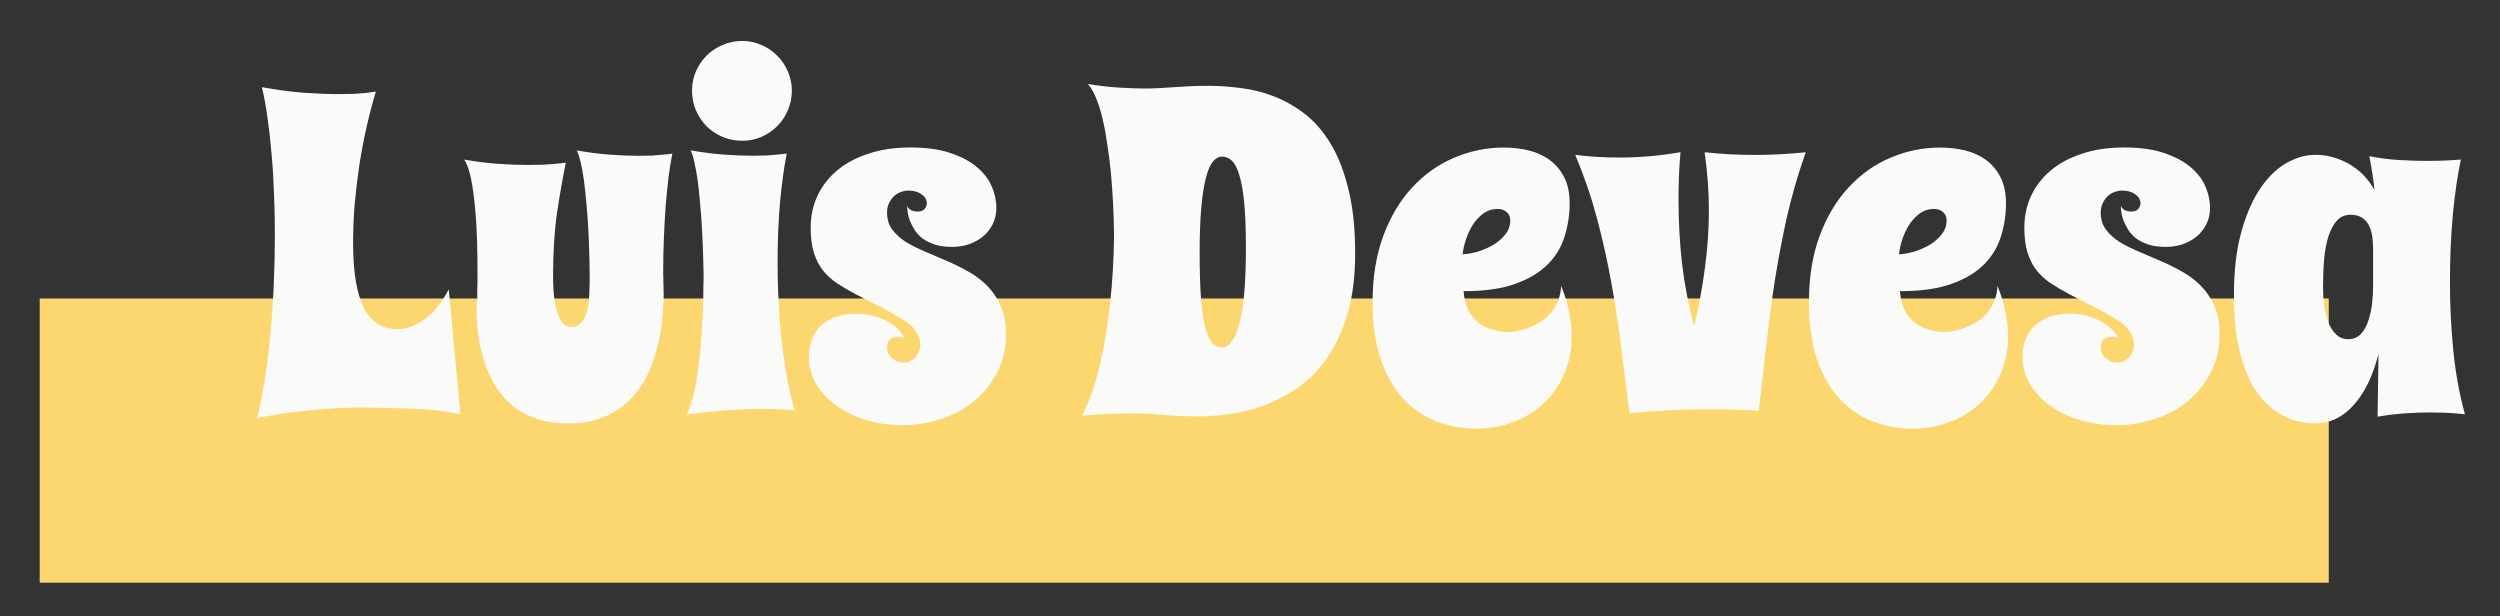 <?xml version="1.0" encoding="UTF-8" standalone="no"?>
<!-- Created with Inkscape (http://www.inkscape.org/) -->

<svg
   width="365"
   height="90"
   viewBox="0 0 96.573 23.813"
   version="1.1"
   id="svg5"
   inkscape:version="1.1.1 (3bf5ae0d25, 2021-09-20)"
   sodipodi:docname="mi-logo-nombre-completo-blanco-curva.svg"
   inkscape:export-filename="/home/luigi/Documentos/Luigi/mi-logo-blanco.png"
   inkscape:export-xdpi="117.33334"
   inkscape:export-ydpi="117.33334"
   xmlns:inkscape="http://www.inkscape.org/namespaces/inkscape"
   xmlns:sodipodi="http://sodipodi.sourceforge.net/DTD/sodipodi-0.dtd"
   xmlns="http://www.w3.org/2000/svg"
   xmlns:svg="http://www.w3.org/2000/svg">
  <rect x="0" y="0" width="96.573" height="23.813" fill="#333333" stroke="none"/>
  <sodipodi:namedview
     id="namedview7"
     pagecolor="#505050"
     bordercolor="#eeeeee"
     borderopacity="1"
     inkscape:pageshadow="0"
     inkscape:pageopacity="0"
     inkscape:pagecheckerboard="0"
     inkscape:document-units="px"
     showgrid="true"
     inkscape:zoom="1.8786869"
     inkscape:cx="233.67385"
     inkscape:cy="91.021021"
     inkscape:window-width="1920"
     inkscape:window-height="999"
     inkscape:window-x="0"
     inkscape:window-y="0"
     inkscape:window-maximized="1"
     inkscape:current-layer="text780-2"
     units="px"
     width="400px"
     showguides="true"
     inkscape:guide-bbox="true">
    <inkscape:grid
       type="xygrid"
       id="grid1188" />
    <sodipodi:guide
       position="75.406,67.469"
       orientation="1,0"
       id="guide1304" />
    <sodipodi:guide
       position="64.823,25.135"
       orientation="0,-1"
       id="guide1306" />
  </sodipodi:namedview>
  <defs
     id="defs2" />
  <g
     inkscape:label="Capa 1"
     inkscape:groupmode="layer"
     id="layer1">
    <g
       id="g925"
       transform="translate(-25.929,-4.233)">
      <rect
         style="display:inline;fill:#fcd76f;fill-opacity:1;stroke-width:0.212"
         id="rect7217"
         width="88.426"
         height="10.979"
         x="27.462"
         y="15.763" />
      <g
         aria-label="Luis Devesa"
         id="text780-2"
         style="font-size:17.676px;font-family:SpicyRice;-inkscape-font-specification:SpicyRice-Regular;display:inline;fill:#fafaf9;stroke-width:1.247">
        <path
           d="m 43.719,20.236 q -0.302,-0.069 -0.716,-0.121 -0.406,-0.052 -0.854,-0.078 -0.44,-0.026 -0.88,-0.035 -0.432,-0.017 -0.785,-0.017 -0.345,-0.009 -0.57,-0.009 -0.224,0 -0.242,0 -0.535,0.009 -1.157,0.052 -0.535,0.043 -1.226,0.121 -0.682,0.086 -1.433,0.233 0.173,-0.665 0.302,-1.485 0.129,-0.829 0.216,-1.752 0.086,-0.924 0.129,-1.907 0.043,-0.984 0.043,-1.968 0,-0.811 -0.035,-1.597 -0.026,-0.794 -0.095,-1.519 -0.06,-0.725 -0.155,-1.372 -0.086,-0.647 -0.216,-1.182 0.898,0.164 1.623,0.216 0.734,0.052 1.295,0.052 0.354,0 0.63,-0.009 0.276,-0.017 0.466,-0.035 0.224,-0.026 0.388,-0.052 Q 40.258,8.394 40.094,9.119 39.93,9.844 39.809,10.612 q -0.112,0.76 -0.181,1.528 -0.06,0.768 -0.06,1.467 0,0.889 0.112,1.528 0.112,0.63 0.328,1.036 0.224,0.397 0.535,0.587 0.319,0.19 0.725,0.19 0.544,0 1.07,-0.388 0.535,-0.397 0.924,-1.148 z"
           id="path7212" />
        <path
           d="m 51.901,10.163 q -0.078,0.388 -0.147,0.906 -0.06,0.518 -0.112,1.122 -0.043,0.596 -0.069,1.251 -0.026,0.647 -0.026,1.295 0,0.216 0.009,0.432 0.009,0.207 0.009,0.406 0,0.423 -0.052,0.958 -0.043,0.535 -0.19,1.096 -0.138,0.552 -0.388,1.088 -0.25,0.535 -0.665,0.949 -0.406,0.414 -0.993,0.665 -0.587,0.259 -1.39,0.259 -0.69,0 -1.226,-0.181 -0.526,-0.181 -0.924,-0.492 -0.388,-0.319 -0.656,-0.751 -0.268,-0.432 -0.432,-0.924 -0.164,-0.501 -0.242,-1.044 -0.069,-0.544 -0.069,-1.079 0,-0.129 0,-0.155 0.009,-0.035 0.009,-0.043 0,-0.009 0.009,-0.026 0.009,-0.026 0.009,-0.138 0,-0.112 0,-0.354 0.009,-0.242 0.009,-0.682 0,-0.518 -0.017,-1.165 -0.017,-0.656 -0.078,-1.277 -0.052,-0.63 -0.155,-1.139 -0.104,-0.509 -0.268,-0.742 0.699,0.121 1.312,0.164 0.621,0.043 1.131,0.043 0.337,0 0.604,-0.009 0.276,-0.017 0.475,-0.035 0.224,-0.017 0.406,-0.043 -0.173,0.846 -0.337,1.925 -0.155,1.07 -0.155,2.46 0,0.319 0.026,0.665 0.035,0.345 0.112,0.639 0.078,0.285 0.207,0.475 0.138,0.181 0.345,0.181 0.259,0 0.406,-0.173 0.147,-0.173 0.216,-0.449 0.078,-0.285 0.086,-0.63 0.017,-0.345 0.017,-0.69 -0.009,-1.122 -0.069,-2.097 -0.026,-0.414 -0.069,-0.837 -0.035,-0.423 -0.086,-0.794 -0.052,-0.38 -0.121,-0.673 -0.069,-0.302 -0.155,-0.475 0.699,0.121 1.295,0.164 0.596,0.043 1.062,0.043 0.311,0 0.552,-0.009 0.25,-0.017 0.423,-0.035 0.207,-0.017 0.363,-0.043 z"
           id="path7209" />
        <path
           d="m 56.623,20.08 q -0.147,-0.009 -0.345,-0.026 -0.173,-0.009 -0.406,-0.017 -0.233,-0.009 -0.535,-0.009 -0.561,0 -1.295,0.052 -0.734,0.043 -1.588,0.173 0.164,-0.328 0.276,-0.82 0.112,-0.501 0.181,-1.062 0.078,-0.57 0.112,-1.148 0.043,-0.578 0.06,-1.062 0.017,-0.483 0.017,-0.82 0.009,-0.337 0.009,-0.423 -0.017,-1.122 -0.078,-2.097 -0.026,-0.414 -0.069,-0.837 -0.035,-0.423 -0.086,-0.794 -0.052,-0.38 -0.121,-0.673 -0.06,-0.302 -0.147,-0.475 0.699,0.121 1.295,0.164 0.596,0.043 1.079,0.043 0.311,0 0.552,-0.009 0.25,-0.017 0.423,-0.035 0.207,-0.017 0.363,-0.043 -0.155,0.777 -0.259,1.873 -0.095,1.096 -0.095,2.348 0,0.716 0.035,1.45 0.035,0.734 0.112,1.467 0.078,0.725 0.199,1.433 0.129,0.699 0.311,1.346 z M 52.661,7.738 q 0,-0.397 0.147,-0.742 0.155,-0.354 0.414,-0.613 0.268,-0.268 0.621,-0.414 0.354,-0.155 0.751,-0.155 0.397,0 0.742,0.155 0.354,0.147 0.613,0.414 0.268,0.259 0.414,0.613 0.155,0.345 0.155,0.742 0,0.397 -0.155,0.751 -0.147,0.354 -0.414,0.621 -0.259,0.259 -0.613,0.414 -0.345,0.147 -0.742,0.147 -0.397,0 -0.751,-0.147 Q 53.489,9.369 53.222,9.11 52.963,8.843 52.808,8.489 52.661,8.135 52.661,7.738 Z"
           id="path7206" />
        <path
           d="m 64.416,12.269 q 0,0.345 -0.138,0.621 -0.138,0.276 -0.371,0.475 -0.233,0.19 -0.544,0.302 -0.311,0.104 -0.656,0.104 -0.397,0 -0.682,-0.095 -0.276,-0.095 -0.475,-0.242 -0.19,-0.155 -0.302,-0.337 -0.112,-0.19 -0.181,-0.363 -0.06,-0.173 -0.078,-0.319 -0.017,-0.147 -0.017,-0.224 0.078,0.147 0.199,0.181 0.121,0.035 0.19,0.035 0.199,0 0.285,-0.104 0.086,-0.104 0.086,-0.216 0,-0.069 -0.035,-0.155 -0.035,-0.086 -0.121,-0.155 -0.086,-0.078 -0.224,-0.129 -0.138,-0.052 -0.345,-0.052 -0.129,0 -0.276,0.052 -0.147,0.052 -0.268,0.164 -0.112,0.104 -0.19,0.268 -0.078,0.155 -0.078,0.363 0,0.388 0.199,0.656 0.199,0.268 0.518,0.475 0.328,0.199 0.734,0.371 0.414,0.173 0.846,0.363 0.432,0.181 0.837,0.414 0.414,0.224 0.734,0.552 0.328,0.328 0.526,0.785 0.199,0.457 0.199,1.088 0,0.803 -0.328,1.45 -0.328,0.647 -0.88,1.113 -0.544,0.457 -1.269,0.699 -0.725,0.25 -1.528,0.25 -0.734,0 -1.39,-0.199 -0.656,-0.199 -1.148,-0.552 -0.492,-0.354 -0.785,-0.837 -0.285,-0.483 -0.285,-1.044 0,-0.423 0.138,-0.734 0.138,-0.319 0.38,-0.526 0.25,-0.207 0.578,-0.311 0.337,-0.104 0.725,-0.104 0.285,0 0.57,0.06 0.285,0.06 0.535,0.181 0.25,0.121 0.449,0.293 0.199,0.173 0.319,0.397 -0.069,-0.017 -0.138,-0.026 -0.06,-0.009 -0.129,-0.009 -0.19,0 -0.302,0.104 -0.104,0.095 -0.104,0.319 0,0.242 0.199,0.406 0.199,0.164 0.44,0.164 0.138,0 0.259,-0.06 0.121,-0.06 0.207,-0.155 0.086,-0.104 0.129,-0.224 0.052,-0.121 0.052,-0.25 0,-0.224 -0.155,-0.483 -0.147,-0.259 -0.423,-0.432 -0.544,-0.337 -1.027,-0.578 -0.483,-0.242 -0.889,-0.457 -0.406,-0.216 -0.734,-0.432 -0.319,-0.216 -0.544,-0.501 -0.224,-0.293 -0.345,-0.682 -0.121,-0.397 -0.121,-0.958 0,-0.665 0.259,-1.226 0.268,-0.57 0.76,-0.984 0.492,-0.414 1.208,-0.647 0.716,-0.242 1.623,-0.242 0.924,0 1.554,0.216 0.639,0.216 1.027,0.552 0.397,0.337 0.57,0.751 0.173,0.414 0.173,0.82 z"
           id="path7203" />
        <path
           d="m 78.278,13.995 q 0,1.407 -0.311,2.417 -0.311,1.01 -0.82,1.718 -0.509,0.699 -1.157,1.131 -0.647,0.423 -1.321,0.665 -0.665,0.233 -1.303,0.311 -0.639,0.078 -1.131,0.078 -0.837,0 -1.433,-0.06 -0.587,-0.052 -0.975,-0.052 -0.44,0 -0.975,0.017 -0.535,0.017 -1.131,0.069 0.233,-0.423 0.406,-0.941 0.181,-0.526 0.311,-1.096 0.129,-0.57 0.216,-1.148 0.095,-0.587 0.155,-1.131 0.138,-1.277 0.155,-2.624 Q 68.948,12.01 68.835,10.836 68.784,10.336 68.706,9.835 68.637,9.326 68.533,8.877 68.43,8.42 68.283,8.057 68.145,7.695 67.955,7.479 q 0.639,0.104 1.208,0.138 0.578,0.035 1.018,0.035 0.285,0 0.552,-0.017 0.268,-0.017 0.552,-0.035 0.285,-0.017 0.604,-0.035 0.328,-0.017 0.734,-0.017 0.587,0 1.234,0.086 0.656,0.078 1.277,0.319 0.63,0.242 1.2,0.682 0.57,0.44 1.001,1.157 0.432,0.716 0.682,1.752 0.259,1.027 0.259,2.451 z m -4.221,-0.19 q 0,-1.01 -0.06,-1.683 -0.06,-0.673 -0.181,-1.079 -0.112,-0.414 -0.285,-0.587 -0.173,-0.173 -0.397,-0.173 -0.199,0 -0.363,0.207 -0.155,0.199 -0.268,0.647 -0.112,0.449 -0.173,1.157 -0.06,0.699 -0.06,1.7 0,1.053 0.052,1.761 0.06,0.699 0.164,1.122 0.112,0.423 0.268,0.604 0.164,0.173 0.38,0.173 0.423,0 0.673,-0.924 0.25,-0.924 0.25,-2.926 z"
           id="path7200" />
        <path
           d="m 86.564,12.088 q 0,0.647 -0.19,1.26 -0.181,0.613 -0.647,1.088 -0.466,0.475 -1.26,0.76 -0.785,0.285 -2.002,0.285 0.035,0.423 0.173,0.708 0.147,0.285 0.345,0.457 0.199,0.173 0.423,0.259 0.224,0.086 0.414,0.121 0.19,0.035 0.319,0.035 0.129,0 0.129,0 0.535,-0.06 0.958,-0.276 0.181,-0.086 0.354,-0.216 0.173,-0.138 0.311,-0.319 0.147,-0.19 0.233,-0.423 0.095,-0.242 0.112,-0.552 0.224,0.561 0.311,1.053 0.095,0.483 0.095,0.906 0,0.777 -0.285,1.433 -0.276,0.647 -0.768,1.122 -0.492,0.475 -1.174,0.734 -0.673,0.268 -1.467,0.268 -0.777,0 -1.502,-0.268 -0.716,-0.268 -1.277,-0.846 -0.552,-0.587 -0.889,-1.519 -0.328,-0.932 -0.328,-2.261 0,-1.441 0.414,-2.555 0.414,-1.113 1.113,-1.864 0.699,-0.76 1.614,-1.148 0.924,-0.397 1.933,-0.397 0.501,0 0.958,0.112 0.466,0.112 0.811,0.371 0.354,0.259 0.561,0.673 0.207,0.406 0.207,1.001 z m -4.134,1.968 q 0.242,-0.009 0.561,-0.095 0.319,-0.095 0.604,-0.259 0.285,-0.164 0.475,-0.406 0.199,-0.242 0.199,-0.552 0,-0.199 -0.138,-0.319 -0.138,-0.121 -0.354,-0.121 -0.302,0 -0.544,0.173 -0.233,0.173 -0.406,0.432 -0.164,0.259 -0.268,0.57 -0.104,0.311 -0.129,0.578 z"
           id="path7197" />
        <path
           d="m 95.686,10.111 q -0.44,1.243 -0.725,2.486 -0.276,1.243 -0.475,2.494 -0.19,1.251 -0.328,2.503 -0.138,1.251 -0.293,2.503 -0.38,-0.026 -0.854,-0.035 -0.466,-0.017 -0.984,-0.017 -0.423,0 -0.863,0.009 -0.432,0.009 -0.846,0.035 -0.414,0.017 -0.785,0.043 -0.363,0.035 -0.656,0.069 -0.164,-1.269 -0.319,-2.52 -0.155,-1.26 -0.38,-2.503 -0.224,-1.251 -0.552,-2.486 -0.328,-1.243 -0.846,-2.477 0.837,0.104 1.692,0.104 1.191,0 2.374,-0.207 -0.043,0.466 -0.06,0.924 -0.017,0.457 -0.017,0.915 0,1.26 0.138,2.486 0.147,1.217 0.466,2.391 0.268,-1.122 0.414,-2.235 0.155,-1.113 0.155,-2.235 0,-0.57 -0.043,-1.122 -0.043,-0.561 -0.121,-1.122 0.958,0.104 1.925,0.104 0.975,0 1.985,-0.104 z"
           id="path7194" />
        <path
           d="m 103.42,12.088 q 0,0.647 -0.19,1.26 -0.181,0.613 -0.647,1.088 -0.466,0.475 -1.26,0.76 -0.785,0.285 -2.002,0.285 0.035,0.423 0.173,0.708 0.147,0.285 0.345,0.457 0.199,0.173 0.423,0.259 0.224,0.086 0.414,0.121 0.19,0.035 0.319,0.035 0.129,0 0.129,0 0.535,-0.06 0.958,-0.276 0.181,-0.086 0.354,-0.216 0.173,-0.138 0.311,-0.319 0.147,-0.19 0.233,-0.423 0.095,-0.242 0.112,-0.552 0.224,0.561 0.311,1.053 0.095,0.483 0.095,0.906 0,0.777 -0.285,1.433 -0.276,0.647 -0.768,1.122 -0.492,0.475 -1.174,0.734 -0.673,0.268 -1.467,0.268 -0.777,0 -1.502,-0.268 -0.716,-0.268 -1.277,-0.846 -0.552,-0.587 -0.889,-1.519 -0.328,-0.932 -0.328,-2.261 0,-1.441 0.414,-2.555 0.414,-1.113 1.113,-1.864 0.699,-0.76 1.614,-1.148 0.924,-0.397 1.933,-0.397 0.501,0 0.958,0.112 0.466,0.112 0.811,0.371 0.354,0.259 0.561,0.673 0.207,0.406 0.207,1.001 z m -4.134,1.968 q 0.242,-0.009 0.561,-0.095 0.319,-0.095 0.604,-0.259 0.285,-0.164 0.475,-0.406 0.199,-0.242 0.199,-0.552 0,-0.199 -0.138,-0.319 -0.138,-0.121 -0.354,-0.121 -0.302,0 -0.544,0.173 -0.233,0.173 -0.406,0.432 -0.164,0.259 -0.268,0.57 -0.104,0.311 -0.129,0.578 z"
           id="path7191" />
        <path
           d="m 111.3,12.269 q 0,0.345 -0.138,0.621 -0.138,0.276 -0.371,0.475 -0.233,0.19 -0.544,0.302 -0.311,0.104 -0.656,0.104 -0.397,0 -0.682,-0.095 -0.276,-0.095 -0.475,-0.242 -0.19,-0.155 -0.302,-0.337 -0.112,-0.19 -0.181,-0.363 -0.06,-0.173 -0.078,-0.319 -0.017,-0.147 -0.017,-0.224 0.078,0.147 0.199,0.181 0.121,0.035 0.19,0.035 0.199,0 0.285,-0.104 0.086,-0.104 0.086,-0.216 0,-0.069 -0.035,-0.155 -0.035,-0.086 -0.121,-0.155 -0.086,-0.078 -0.224,-0.129 -0.138,-0.052 -0.345,-0.052 -0.129,0 -0.276,0.052 -0.147,0.052 -0.268,0.164 -0.112,0.104 -0.19,0.268 -0.078,0.155 -0.078,0.363 0,0.388 0.199,0.656 0.199,0.268 0.518,0.475 0.328,0.199 0.734,0.371 0.414,0.173 0.846,0.363 0.432,0.181 0.837,0.414 0.414,0.224 0.734,0.552 0.328,0.328 0.526,0.785 0.199,0.457 0.199,1.088 0,0.803 -0.328,1.45 -0.328,0.647 -0.88,1.113 -0.544,0.457 -1.269,0.699 -0.725,0.25 -1.528,0.25 -0.734,0 -1.39,-0.199 -0.656,-0.199 -1.148,-0.552 -0.492,-0.354 -0.785,-0.837 -0.285,-0.483 -0.285,-1.044 0,-0.423 0.138,-0.734 0.138,-0.319 0.38,-0.526 0.25,-0.207 0.578,-0.311 0.337,-0.104 0.725,-0.104 0.285,0 0.57,0.06 0.285,0.06 0.535,0.181 0.25,0.121 0.449,0.293 0.199,0.173 0.319,0.397 -0.069,-0.017 -0.138,-0.026 -0.06,-0.009 -0.129,-0.009 -0.19,0 -0.302,0.104 -0.104,0.095 -0.104,0.319 0,0.242 0.199,0.406 0.199,0.164 0.44,0.164 0.138,0 0.259,-0.06 0.121,-0.06 0.207,-0.155 0.086,-0.104 0.129,-0.224 0.052,-0.121 0.052,-0.25 0,-0.224 -0.155,-0.483 -0.147,-0.259 -0.423,-0.432 -0.544,-0.337 -1.027,-0.578 -0.483,-0.242 -0.889,-0.457 -0.406,-0.216 -0.734,-0.432 -0.319,-0.216 -0.544,-0.501 -0.224,-0.293 -0.345,-0.682 -0.121,-0.397 -0.121,-0.958 0,-0.665 0.259,-1.226 0.268,-0.57 0.76,-0.984 0.492,-0.414 1.208,-0.647 0.716,-0.242 1.623,-0.242 0.924,0 1.554,0.216 0.639,0.216 1.027,0.552 0.397,0.337 0.57,0.751 0.173,0.414 0.173,0.82 z"
           id="path7188" />
        <path
           d="m 121.148,20.236 q -0.164,-0.017 -0.38,-0.035 -0.181,-0.017 -0.44,-0.026 -0.25,-0.009 -0.552,-0.009 -0.432,0 -0.949,0.035 -0.509,0.035 -1.053,0.129 l 0.035,-2.425 q -0.328,1.286 -0.967,1.985 -0.63,0.699 -1.485,0.699 -0.268,0 -0.604,-0.069 -0.337,-0.069 -0.69,-0.268 -0.345,-0.19 -0.682,-0.535 -0.328,-0.345 -0.587,-0.889 -0.259,-0.552 -0.414,-1.329 -0.155,-0.785 -0.155,-1.856 0,-1.45 0.293,-2.477 0.293,-1.036 0.751,-1.692 0.457,-0.656 1.01,-0.958 0.552,-0.302 1.079,-0.302 0.449,0 0.811,0.129 0.371,0.121 0.656,0.319 0.285,0.19 0.492,0.432 0.207,0.242 0.337,0.483 -0.026,-0.293 -0.078,-0.621 -0.052,-0.337 -0.121,-0.69 0.561,0.112 1.139,0.147 0.578,0.035 1.07,0.035 0.587,0 0.949,-0.026 0.207,-0.009 0.38,-0.026 -0.095,0.432 -0.173,0.967 -0.078,0.535 -0.138,1.148 -0.052,0.604 -0.086,1.277 -0.026,0.665 -0.026,1.364 0,1.303 0.129,2.615 0.129,1.312 0.449,2.468 z m -3.547,-4.946 v -1.398 q 0,-0.233 -0.026,-0.475 -0.026,-0.242 -0.121,-0.44 -0.086,-0.199 -0.259,-0.319 -0.173,-0.129 -0.466,-0.129 -0.311,0 -0.518,0.216 -0.199,0.216 -0.328,0.596 -0.121,0.371 -0.173,0.889 -0.043,0.509 -0.043,1.113 0,0.345 0.043,0.699 0.052,0.354 0.164,0.647 0.112,0.285 0.302,0.466 0.19,0.181 0.466,0.181 0.311,0 0.501,-0.216 0.19,-0.216 0.285,-0.535 0.104,-0.319 0.138,-0.665 0.035,-0.354 0.035,-0.63 z"
           id="path7185" />
      </g>
    </g>
  </g>
</svg>

